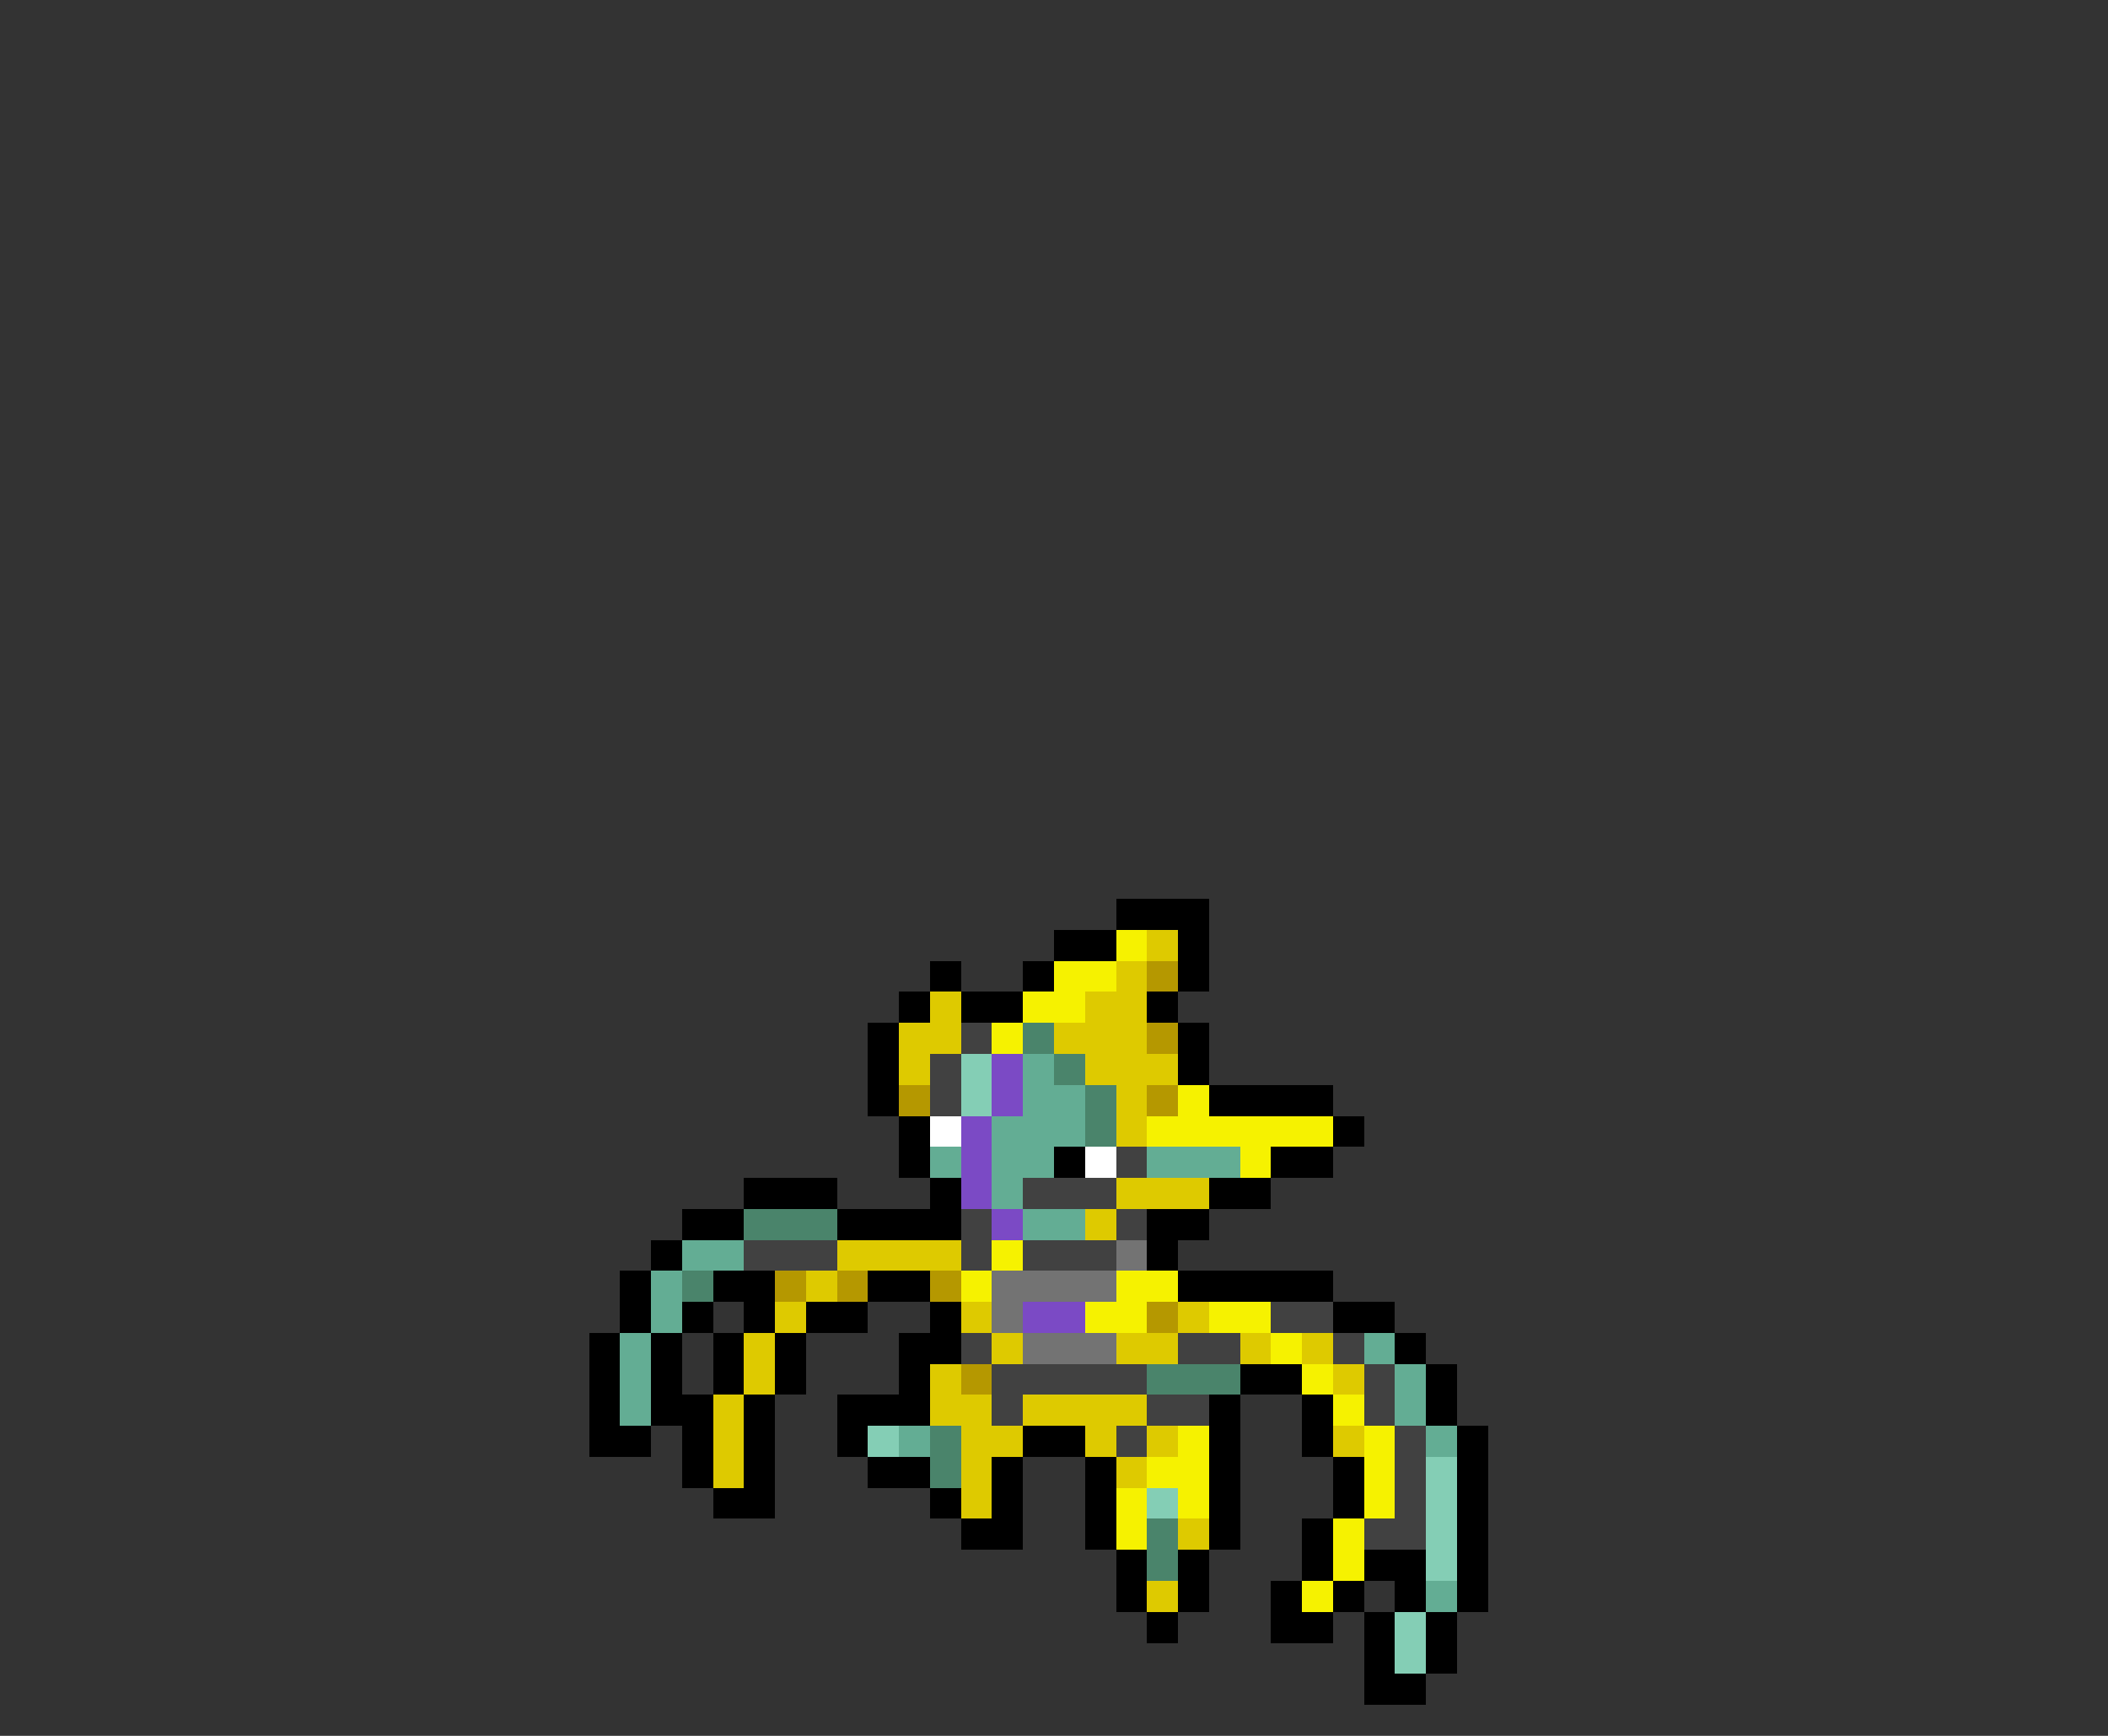 <svg xmlns="http://www.w3.org/2000/svg" viewBox="0 -0.5 68 56" shape-rendering="crispEdges">
<rect x="0" y="-0.5" width="68" height="56" fill="#333333" stroke="none"/>
<path stroke="#000000" d="M36 29h3M34 30h2M38 30h1M30 31h1M33 31h1M38 31h1M29 32h1M31 32h2M37 32h1M28 33h1M38 33h1M28 34h1M38 34h1M28 35h1M39 35h4M29 36h1M43 36h1M29 37h1M34 37h1M41 37h2M24 38h3M30 38h1M39 38h2M22 39h2M27 39h4M37 39h2M21 40h1M37 40h1M20 41h1M23 41h2M28 41h2M38 41h5M20 42h1M22 42h1M24 42h1M26 42h2M30 42h1M43 42h2M19 43h1M21 43h1M23 43h1M25 43h1M29 43h2M45 43h1M19 44h1M21 44h1M23 44h1M25 44h1M29 44h1M40 44h2M46 44h1M19 45h1M21 45h2M24 45h1M27 45h3M39 45h1M42 45h1M46 45h1M19 46h2M22 46h1M24 46h1M27 46h1M33 46h2M39 46h1M42 46h1M47 46h1M22 47h1M24 47h1M28 47h2M32 47h1M35 47h1M39 47h1M43 47h1M47 47h1M23 48h2M30 48h1M32 48h1M35 48h1M39 48h1M43 48h1M47 48h1M31 49h2M35 49h1M39 49h1M42 49h1M47 49h1M36 50h1M38 50h1M42 50h1M44 50h2M47 50h1M36 51h1M38 51h1M41 51h1M43 51h1M45 51h1M47 51h1M37 52h1M41 52h2M44 52h1M46 52h1M44 53h1M46 53h1M44 54h2" />
<path stroke="#f6f200" d="M36 30h1M34 31h2M33 32h2M32 33h1M38 35h1M37 36h6M40 37h1M32 40h1M31 41h1M36 41h2M35 42h2M39 42h2M41 43h1M42 44h1M43 45h1M38 46h1M44 46h1M37 47h2M44 47h1M36 48h1M38 48h1M44 48h1M36 49h1M43 49h1M43 50h1M42 51h1" />
<path stroke="#deca00" d="M37 30h1M36 31h1M30 32h1M35 32h2M29 33h2M34 33h3M29 34h1M35 34h3M36 35h1M36 36h1M36 38h3M35 39h1M27 40h4M26 41h1M25 42h1M31 42h1M38 42h1M24 43h1M32 43h1M36 43h2M40 43h1M42 43h1M24 44h1M30 44h1M43 44h1M23 45h1M30 45h2M33 45h4M23 46h1M31 46h2M35 46h1M37 46h1M43 46h1M23 47h1M31 47h1M36 47h1M31 48h1M38 49h1M37 51h1" />
<path stroke="#b59800" d="M37 31h1M37 33h1M29 35h1M37 35h1M25 41h1M27 41h1M30 41h1M37 42h1M31 44h1" />
<path stroke="#414141" d="M31 33h1M30 34h1M30 35h1M36 37h1M33 38h3M31 39h1M36 39h1M24 40h3M31 40h1M33 40h3M41 42h2M31 43h1M38 43h2M43 43h1M32 44h5M44 44h1M32 45h1M37 45h2M44 45h1M36 46h1M45 46h1M45 47h1M45 48h1M44 49h2" />
<path stroke="#4a846b" d="M33 33h1M34 34h1M35 35h1M35 36h1M24 39h3M22 41h1M37 44h3M30 46h1M30 47h1M37 49h1M37 50h1" />
<path stroke="#84ceb5" d="M31 34h1M31 35h1M28 46h1M46 47h1M37 48h1M46 48h1M46 49h1M46 50h1M45 52h1M45 53h1" />
<path stroke="#7b4ac5" d="M32 34h1M32 35h1M31 36h1M31 37h1M31 38h1M32 39h1M33 42h2" />
<path stroke="#63ad94" d="M33 34h1M33 35h2M32 36h3M30 37h1M32 37h2M37 37h3M32 38h1M33 39h2M22 40h2M21 41h1M21 42h1M20 43h1M44 43h1M20 44h1M45 44h1M20 45h1M45 45h1M29 46h1M46 46h1M46 51h1" />
<path stroke="#ffffff" d="M30 36h1M35 37h1" />
<path stroke="#737373" d="M36 40h1M32 41h4M32 42h1M33 43h3" />
</svg>